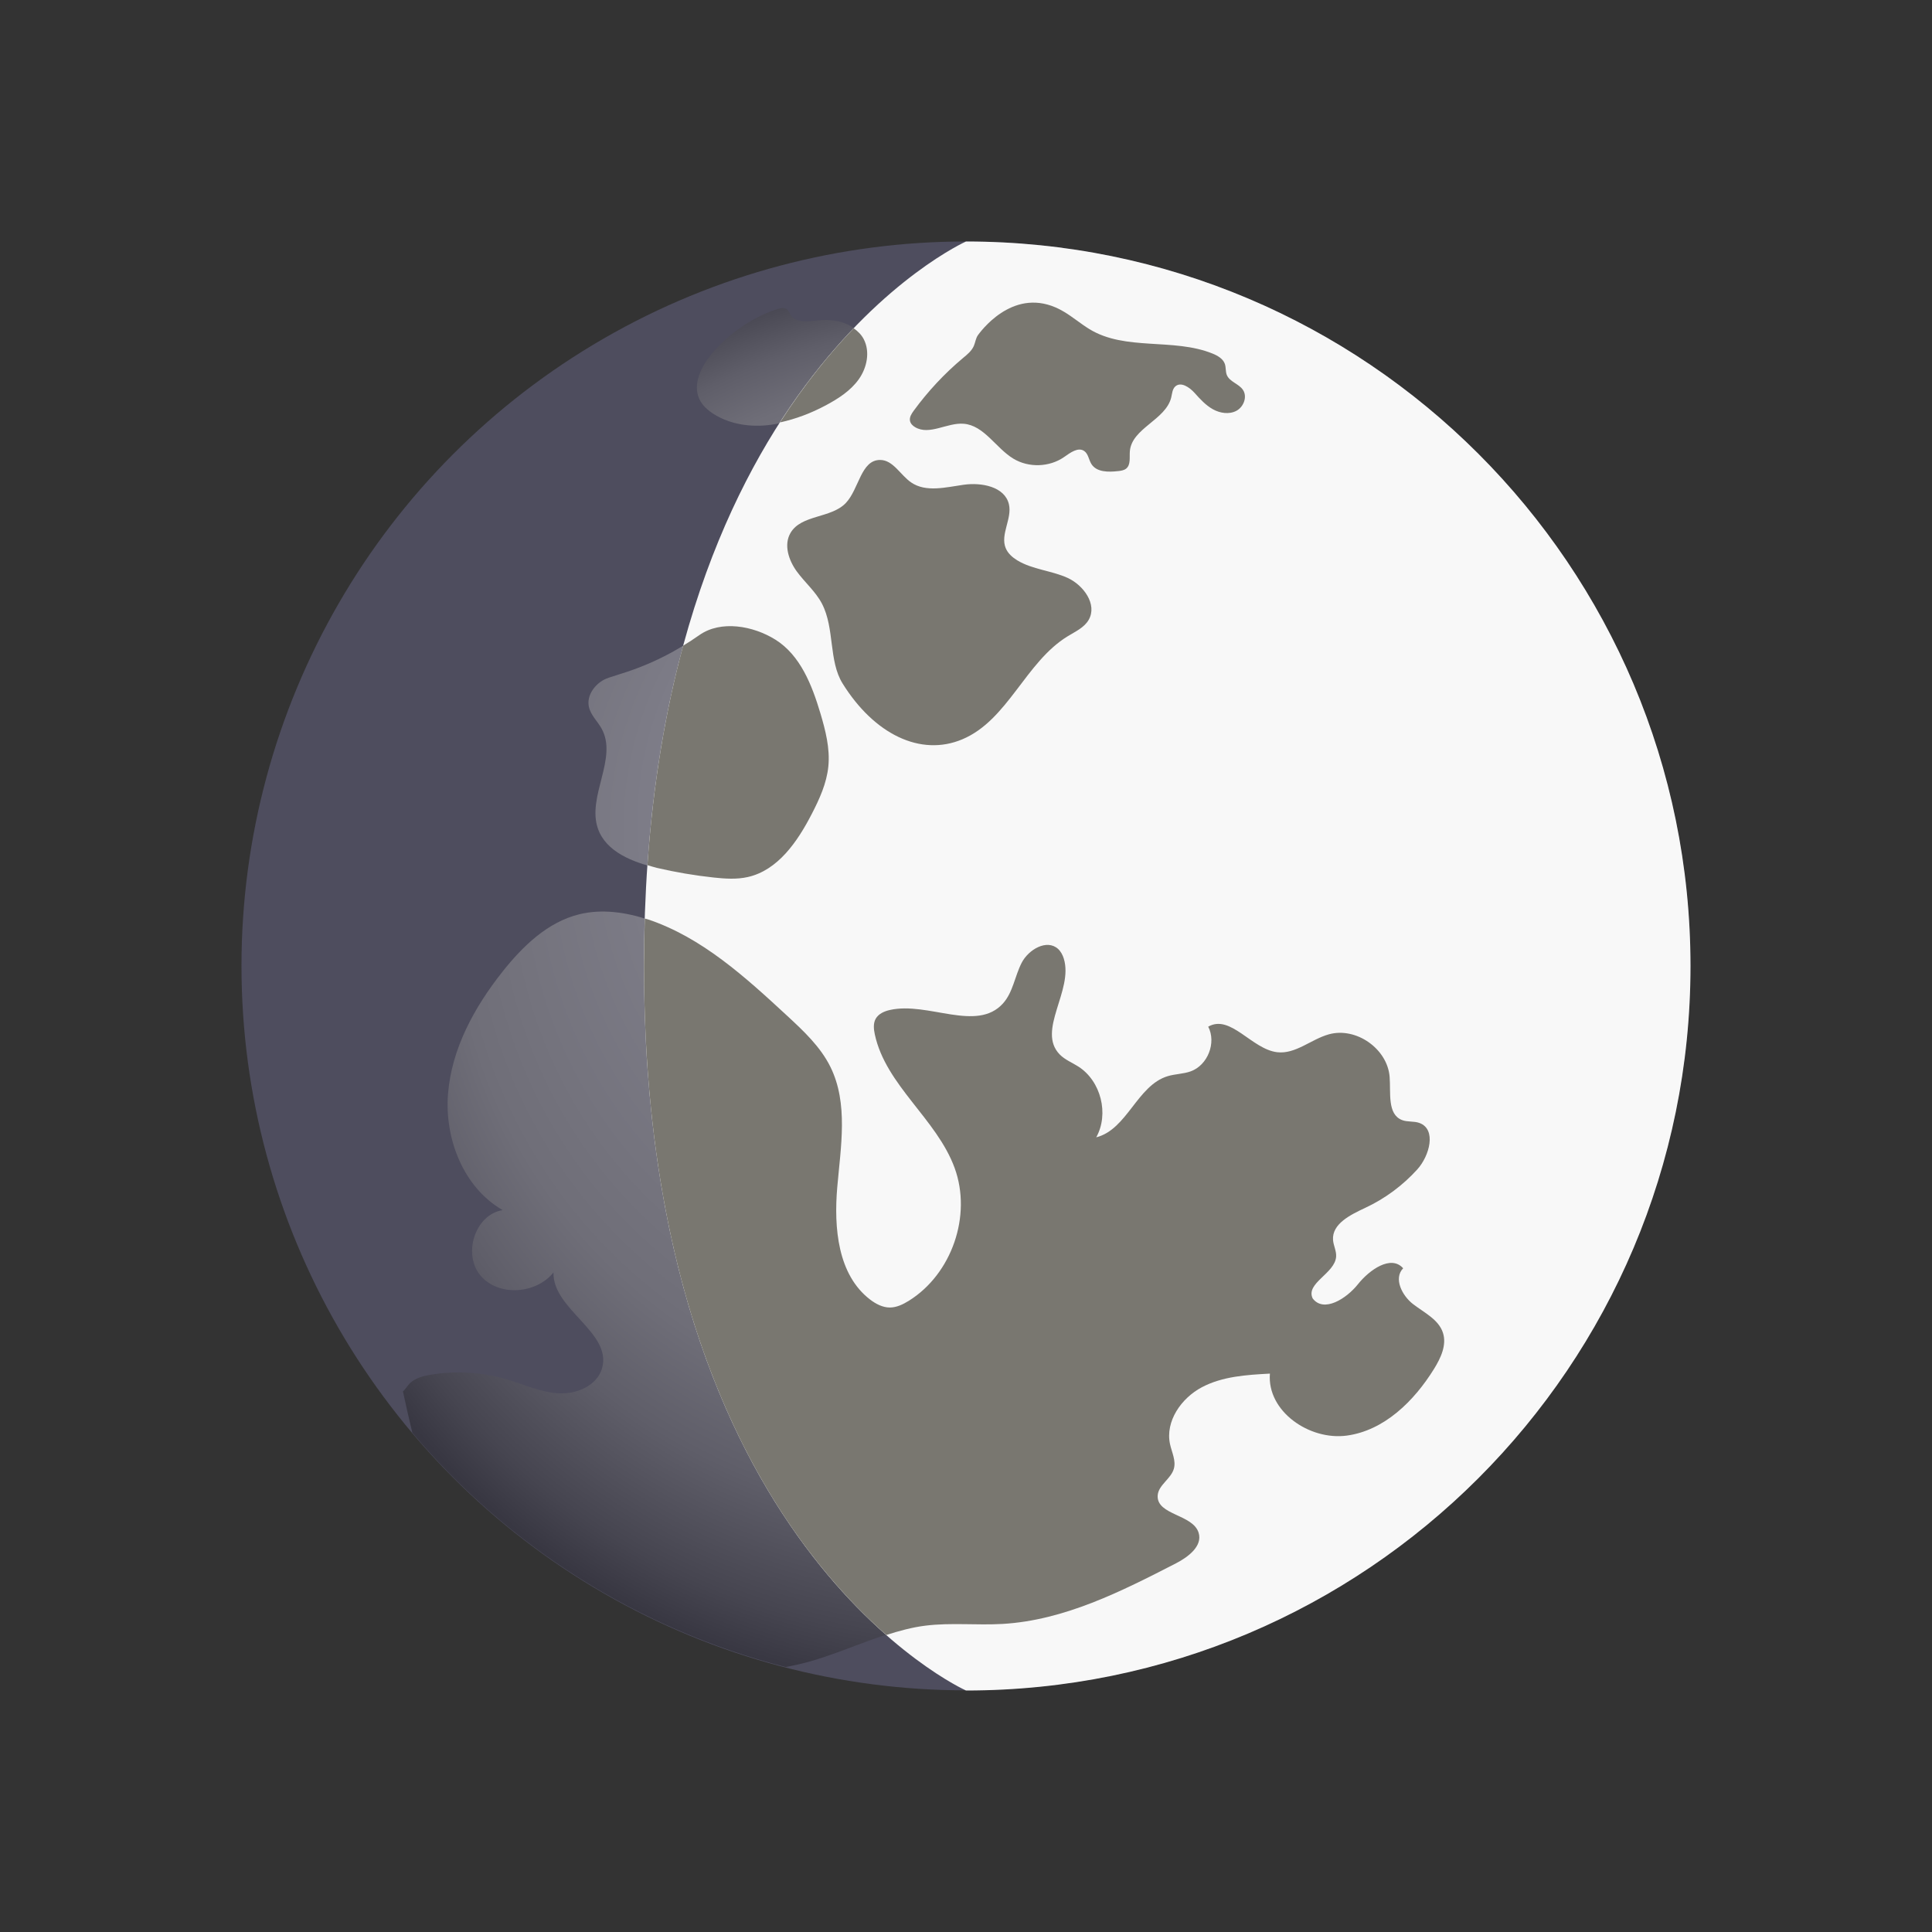 <svg
      xmlns="http://www.w3.org/2000/svg"
      x="0px"
      y="0px"
      width="48"
      height="48"
      viewBox="0 0 172 172"
      style="fill: #000000"
    >
      <rect x="0" y="0" width="172" height="172" fill="#333333" stroke="none"/>
      <defs>
        <radialGradient
          cx="86"
          cy="-888.667"
          r="64.5"
          fx="85.66"
          fy="-916.298"
          gradientUnits="userSpaceOnUse"
          id="color-1_SnlxFjy7u-4t_gr1"
        >
          <stop offset="0" stop-color="#ecf0f1"></stop>
          <stop offset="0.629" stop-color="#7f7e8a"></stop>
          <stop offset="0.728" stop-color="#7a7985"></stop>
          <stop offset="0.85" stop-color="#6a6977"></stop>
          <stop offset="0.986" stop-color="#515061"></stop>
          <stop offset="0.999" stop-color="#4e4d5e"></stop>
        </radialGradient>
        <radialGradient
          cx="86.666"
          cy="86.34"
          r="64.371"
          fx="86.272"
          fy="62.124"
          gradientUnits="userSpaceOnUse"
          id="color-2_SnlxFjy7u-4t_gr2"
        >
          <stop offset="0.001" stop-color="#9493a1"></stop>
          <stop offset="0.628" stop-color="#74737d"></stop>
          <stop offset="0.716" stop-color="#6f6e78"></stop>
          <stop offset="0.825" stop-color="#5f5e69"></stop>
          <stop offset="0.946" stop-color="#464550"></stop>
          <stop offset="1" stop-color="#383742"></stop>
        </radialGradient>
        <radialGradient
          cx="85.968"
          cy="-888.667"
          r="64.518"
          fx="85.627"
          fy="-916.305"
          gradientUnits="userSpaceOnUse"
          id="color-3_SnlxFjy7u-4t_gr3"
        >
          <stop offset="0" stop-color="#F8F8F8"></stop>
          <stop offset="0.629" stop-color="#F8F8F8"></stop>
          <stop offset="0.701" stop-color="#F8F8F8"></stop>
          <stop offset="0.79" stop-color="#F8F8F8"></stop>
          <stop offset="0.89" stop-color="#F8F8F8"></stop>
          <stop offset="0.995" stop-color="#F8F8F8"></stop>
          <stop offset="1" stop-color="#F8F8F8"></stop>
        </radialGradient>
        <radialGradient
          cx="86.064"
          cy="85.821"
          r="64.375"
          fx="85.667"
          fy="61.605"
          gradientUnits="userSpaceOnUse"
          id="color-4_SnlxFjy7u-4t_gr4"
        >
          <stop offset="0" stop-color="#797770"></stop>
          <stop offset="0.63" stop-color="#797770"></stop>
          <stop offset="0.703" stop-color="#797770"></stop>
          <stop offset="0.795" stop-color="#797770"></stop>
          <stop offset="0.896" stop-color="#797770"></stop>
          <stop offset="1" stop-color="#797770"></stop>
        </radialGradient>
      </defs>
      <g
        fill="none"
        fill-rule="nonzero"
        stroke="none"
        stroke-width="1"
        stroke-linecap="butt"
        stroke-linejoin="miter"
        stroke-miterlimit="10"
        stroke-dasharray=""
        stroke-dashoffset="0"
        font-family="none"
        font-weight="none"
        font-size="none"
        text-anchor="none"
        style="mix-blend-mode: normal"
      >
        <path d="M0,172v-172h172v172z" fill="none"></path>
        <g>
          <circle
            cx="24"
            cy="24"
            transform="scale(3.583,3.583)"
            r="18"
            fill="url(#color-1_SnlxFjy7u-4t_gr1)"
          ></circle>
          <path
            d="M127.663,121.873c-1.77,2.86 -4.422,5.475 -7.758,5.934c-3.333,0.455 -7.124,-2.164 -6.851,-5.518c-2.075,0.111 -4.221,0.244 -6.059,1.215c-1.835,0.971 -3.272,3.031 -2.834,5.063c0.158,0.735 0.545,1.476 0.34,2.197c-0.262,0.914 -1.401,1.455 -1.44,2.404c-0.075,1.731 3.153,1.645 3.651,3.304c0.351,1.179 -0.932,2.146 -2.025,2.709c-4.884,2.512 -9.947,5.074 -15.43,5.393c-2.286,0.133 -4.594,-0.129 -6.869,0.154c-3.555,0.441 -6.798,2.189 -10.241,3.175c-0.727,0.208 -1.462,0.365 -2.197,0.505c-13.172,-3.379 -24.729,-10.764 -33.239,-20.848c-0.297,-1.233 -0.577,-2.469 -0.839,-3.691c0,0 0,0.065 0.455,-0.534c0.455,-0.598 1.243,-0.817 1.985,-0.942c2.265,-0.383 4.615,-0.244 6.816,0.408c1.537,0.455 3.028,1.161 4.63,1.243c1.602,0.082 3.411,-0.699 3.845,-2.243c0.892,-3.196 -4.411,-5.207 -4.329,-8.521c-1.548,1.942 -4.916,2.171 -6.507,0.265c-1.591,-1.906 -0.469,-5.425 1.985,-5.812c-3.49,-2.007 -5.185,-6.343 -4.866,-10.356c0.319,-4.013 2.344,-7.711 4.845,-10.865c1.802,-2.275 4.024,-4.429 6.844,-5.117c2.017,-0.494 4.16,-0.183 6.131,0.477c4.791,1.605 8.654,5.128 12.363,8.561c1.473,1.362 2.978,2.766 3.866,4.565c1.609,3.254 0.921,7.102 0.609,10.718c-0.312,3.616 0.043,7.794 2.928,9.998c0.509,0.391 1.111,0.706 1.752,0.706c0.606,0 1.175,-0.28 1.691,-0.598c3.831,-2.379 5.626,-7.582 4.081,-11.821c-1.595,-4.375 -6.131,-7.349 -7.109,-11.9c-0.1,-0.462 -0.154,-0.968 0.075,-1.38c0.247,-0.455 0.774,-0.681 1.279,-0.792c3.401,-0.756 7.711,2.007 10.051,-0.573c0.899,-0.993 1.057,-2.437 1.67,-3.626c0.613,-1.19 2.247,-2.136 3.239,-1.236c0.251,0.226 0.412,0.541 0.512,0.864c0.881,2.834 -2.437,6.403 -0.365,8.532c0.462,0.477 1.107,0.724 1.666,1.082c2.007,1.286 2.745,4.21 1.587,6.296c2.756,-0.695 3.637,-4.619 6.36,-5.443c0.67,-0.204 1.39,-0.19 2.05,-0.43c1.516,-0.548 2.297,-2.548 1.559,-3.978c1.985,-1.143 3.87,2.01 6.145,2.275c1.634,0.19 3.014,-1.157 4.601,-1.595c2.419,-0.666 5.199,1.279 5.404,3.78c0.115,1.419 -0.226,3.329 1.1,3.852c0.491,0.194 1.061,0.079 1.555,0.262c1.537,0.563 0.907,2.917 -0.19,4.132c-1.294,1.43 -2.874,2.602 -4.622,3.418c-1.315,0.613 -2.989,1.423 -2.881,2.87c0.036,0.502 0.308,0.971 0.276,1.473c-0.097,1.509 -2.741,2.365 -2.089,3.727c0.989,1.301 3.01,0.018 4.028,-1.261c1.018,-1.279 2.942,-2.648 4.028,-1.423c-0.874,0.896 -0.104,2.429 0.885,3.193c0.989,0.763 2.272,1.362 2.659,2.551c0.344,1.071 -0.204,2.232 -0.806,3.204zM53.553,64.855c1.48,2.659 -1.326,6.052 -0.319,8.922c0.727,2.068 3.103,2.989 5.239,3.487c1.67,0.387 3.361,0.677 5.067,0.86c1.007,0.107 2.039,0.179 3.028,-0.043c2.684,-0.602 4.429,-3.153 5.69,-5.597c0.695,-1.344 1.34,-2.752 1.487,-4.257c0.158,-1.598 -0.251,-3.193 -0.71,-4.734c-0.749,-2.508 -1.784,-5.16 -4.003,-6.547c-1.985,-1.24 -4.859,-1.752 -6.772,-0.405c-4.279,3.017 -7.582,3.497 -8.467,3.96c-0.885,0.462 -1.58,1.451 -1.365,2.429c0.158,0.731 0.76,1.272 1.125,1.924zM70.373,47.447c-0.613,1.057 -0.158,2.429 0.559,3.415c0.717,0.989 1.688,1.802 2.25,2.885c1.136,2.186 0.581,5.081 1.831,7.095c2.806,4.511 6.934,6.543 10.664,4.97c4.071,-1.716 5.612,-6.876 9.385,-9.177c0.681,-0.416 1.462,-0.767 1.86,-1.455c0.788,-1.365 -0.455,-3.092 -1.892,-3.745c-1.44,-0.649 -3.11,-0.735 -4.461,-1.552c-0.434,-0.262 -0.835,-0.613 -1.028,-1.079c-0.516,-1.229 0.588,-2.63 0.28,-3.927c-0.373,-1.559 -2.426,-1.953 -4.017,-1.731c-1.587,0.222 -3.358,0.699 -4.683,-0.204c-0.964,-0.659 -1.595,-1.996 -2.763,-2.003c-1.72,-0.007 -1.871,2.591 -3.057,3.834c-1.315,1.383 -3.97,1.021 -4.927,2.673zM63.554,36.869c1.476,0.928 3.311,1.183 5.038,0.953c1.731,-0.226 3.368,-0.907 4.909,-1.727c1.114,-0.595 2.218,-1.297 2.953,-2.329c0.735,-1.032 1.025,-2.458 0.437,-3.58c-0.724,-1.372 -2.498,-1.849 -4.038,-1.67c-0.892,0.104 -2.021,0.272 -2.48,-0.498c-0.093,-0.154 -0.143,-0.337 -0.28,-0.455c-0.233,-0.208 -0.591,-0.14 -0.885,-0.047c-3.017,0.971 -5.121,3.078 -5.877,4.017c-0.914,1.132 -1.684,2.673 -1.071,3.992c0.265,0.57 0.76,1.007 1.294,1.344zM81.485,38.037c1.272,0.756 2.849,-0.426 4.322,-0.305c1.827,0.15 2.852,2.157 4.422,3.107c1.362,0.824 3.204,0.767 4.511,-0.14c0.552,-0.383 1.251,-0.921 1.802,-0.537c0.365,0.258 0.398,0.785 0.641,1.165c0.462,0.724 1.505,0.713 2.361,0.616c0.254,-0.029 0.527,-0.065 0.727,-0.226c0.419,-0.344 0.283,-1 0.326,-1.541c0.168,-2.06 3.2,-2.784 3.684,-4.795c0.082,-0.34 0.097,-0.727 0.351,-0.968c0.498,-0.469 1.279,0.065 1.734,0.573c0.487,0.545 0.989,1.097 1.627,1.451c0.638,0.355 1.455,0.477 2.096,0.133c0.645,-0.348 0.985,-1.254 0.577,-1.86c-0.369,-0.552 -1.197,-0.717 -1.44,-1.337c-0.118,-0.305 -0.065,-0.652 -0.168,-0.964c-0.158,-0.469 -0.641,-0.745 -1.1,-0.932c-3.483,-1.412 -7.765,-0.211 -10.969,-2.182c-0.778,-0.477 -1.473,-1.075 -2.257,-1.541c-4.053,-2.422 -7.059,1.268 -7.65,2.071c-0.208,0.283 -0.236,0.652 -0.376,0.975c-0.194,0.444 -0.588,0.763 -0.96,1.071c-1.648,1.38 -3.125,2.963 -4.393,4.698c-0.194,0.265 -0.391,0.573 -0.33,0.896c0.05,0.251 0.244,0.444 0.462,0.57z"
            fill="url(#color-2_SnlxFjy7u-4t_gr2)"
          ></path>
          <path
            d="M150.5,86c0,35.622 -28.878,64.5 -64.5,64.5c0,0 -28.667,-12.789 -28.667,-64.5c0,-51.711 28.667,-64.5 28.667,-64.5c35.622,0 64.5,28.878 64.5,64.5z"
            fill="url(#color-3_SnlxFjy7u-4t_gr3)"
          ></path>
          <path
            d="M89.54,48.809c0.194,0.466 0.598,0.817 1.028,1.079c1.351,0.817 3.021,0.903 4.461,1.552c1.437,0.649 2.684,2.376 1.892,3.745c-0.398,0.692 -1.183,1.039 -1.86,1.455c-3.773,2.3 -5.314,7.46 -9.385,9.177c-3.727,1.573 -7.858,-0.459 -10.664,-4.97c-1.251,-2.014 -0.695,-4.909 -1.831,-7.095c-0.563,-1.086 -1.53,-1.896 -2.25,-2.885c-0.717,-0.989 -1.172,-2.358 -0.559,-3.415c0.957,-1.652 3.612,-1.29 4.927,-2.67c1.186,-1.247 1.337,-3.841 3.057,-3.834c1.165,0.004 1.799,1.344 2.763,2.003c1.322,0.907 3.092,0.426 4.683,0.204c1.587,-0.222 3.644,0.168 4.017,1.731c0.308,1.29 -0.795,2.691 -0.28,3.924zM125.804,116.104c-0.989,-0.763 -1.759,-2.297 -0.885,-3.193c-1.082,-1.226 -3.01,0.143 -4.028,1.423c-1.018,1.279 -3.039,2.566 -4.028,1.261c-0.652,-1.362 1.992,-2.218 2.089,-3.727c0.032,-0.502 -0.236,-0.971 -0.276,-1.473c-0.107,-1.448 1.566,-2.254 2.881,-2.87c1.749,-0.817 3.329,-1.989 4.622,-3.418c1.097,-1.215 1.724,-3.569 0.19,-4.132c-0.494,-0.183 -1.064,-0.068 -1.555,-0.262c-1.326,-0.52 -0.985,-2.433 -1.1,-3.852c-0.201,-2.501 -2.985,-4.447 -5.404,-3.78c-1.584,0.437 -2.967,1.784 -4.601,1.595c-2.275,-0.265 -4.16,-3.415 -6.145,-2.275c0.742,1.43 -0.043,3.429 -1.559,3.978c-0.656,0.236 -1.38,0.226 -2.05,0.43c-2.723,0.824 -3.601,4.744 -6.36,5.443c1.157,-2.082 0.419,-5.01 -1.587,-6.296c-0.559,-0.358 -1.2,-0.606 -1.666,-1.082c-2.071,-2.125 1.243,-5.694 0.365,-8.532c-0.1,-0.323 -0.262,-0.634 -0.512,-0.864c-0.993,-0.899 -2.627,0.047 -3.239,1.236c-0.613,1.19 -0.77,2.634 -1.67,3.626c-2.34,2.58 -6.651,-0.183 -10.051,0.573c-0.505,0.111 -1.028,0.34 -1.279,0.792c-0.226,0.412 -0.172,0.921 -0.075,1.38c0.978,4.551 5.515,7.525 7.109,11.9c1.544,4.236 -0.251,9.438 -4.081,11.821c-0.516,0.319 -1.086,0.598 -1.691,0.598c-0.641,0 -1.243,-0.319 -1.752,-0.706c-2.885,-2.204 -3.239,-6.382 -2.928,-9.998c0.312,-3.616 1,-7.464 -0.609,-10.718c-0.889,-1.799 -2.394,-3.204 -3.866,-4.565c-3.709,-3.429 -7.572,-6.955 -12.363,-8.561c-0.097,-0.032 -0.201,-0.054 -0.297,-0.082c-0.039,1.39 -0.068,2.788 -0.068,4.225c0,34.938 13.079,52.094 21.568,59.559c1.143,-0.365 2.293,-0.684 3.487,-0.831c2.275,-0.283 4.583,-0.021 6.869,-0.154c5.482,-0.319 10.546,-2.881 15.43,-5.393c1.093,-0.563 2.376,-1.53 2.025,-2.709c-0.494,-1.663 -3.723,-1.573 -3.651,-3.304c0.039,-0.95 1.179,-1.491 1.44,-2.404c0.208,-0.724 -0.179,-1.462 -0.34,-2.197c-0.437,-2.032 1,-4.092 2.834,-5.063c1.835,-0.971 3.985,-1.104 6.059,-1.215c-0.272,3.354 3.515,5.973 6.851,5.518c3.333,-0.455 5.984,-3.071 7.758,-5.934c0.602,-0.971 1.15,-2.132 0.795,-3.221c-0.387,-1.186 -1.666,-1.784 -2.655,-2.548zM73.501,36.095c1.114,-0.595 2.218,-1.297 2.953,-2.329c0.735,-1.032 1.025,-2.458 0.437,-3.58c-0.211,-0.401 -0.53,-0.706 -0.889,-0.96c-2.121,2.207 -4.375,4.974 -6.561,8.381c1.412,-0.308 2.777,-0.828 4.06,-1.512zM99.534,41.943c0.254,-0.029 0.527,-0.065 0.727,-0.226c0.419,-0.344 0.283,-1 0.326,-1.541c0.168,-2.06 3.2,-2.784 3.684,-4.795c0.082,-0.34 0.097,-0.727 0.351,-0.968c0.498,-0.469 1.279,0.065 1.734,0.573c0.487,0.545 0.989,1.097 1.627,1.451c0.638,0.355 1.455,0.477 2.096,0.133c0.645,-0.348 0.985,-1.254 0.577,-1.86c-0.369,-0.552 -1.197,-0.717 -1.44,-1.337c-0.118,-0.305 -0.065,-0.652 -0.168,-0.964c-0.158,-0.469 -0.641,-0.745 -1.1,-0.932c-3.483,-1.412 -7.765,-0.211 -10.969,-2.182c-0.778,-0.477 -1.473,-1.075 -2.257,-1.541c-4.053,-2.422 -7.059,1.268 -7.65,2.071c-0.208,0.283 -0.236,0.652 -0.376,0.975c-0.194,0.444 -0.588,0.763 -0.96,1.071c-1.648,1.38 -3.125,2.963 -4.393,4.698c-0.194,0.265 -0.391,0.573 -0.33,0.896c0.047,0.247 0.24,0.441 0.459,0.566c1.272,0.756 2.849,-0.426 4.322,-0.305c1.827,0.15 2.852,2.157 4.422,3.107c1.362,0.824 3.204,0.767 4.511,-0.14c0.552,-0.383 1.251,-0.921 1.802,-0.537c0.365,0.258 0.398,0.785 0.641,1.165c0.469,0.727 1.512,0.717 2.365,0.62zM58.473,77.264c1.67,0.387 3.361,0.677 5.067,0.86c1.007,0.107 2.039,0.179 3.028,-0.043c2.684,-0.602 4.429,-3.153 5.69,-5.597c0.695,-1.344 1.34,-2.752 1.487,-4.257c0.158,-1.598 -0.251,-3.193 -0.71,-4.734c-0.749,-2.508 -1.784,-5.16 -4.003,-6.547c-1.985,-1.24 -4.859,-1.752 -6.772,-0.405c-0.494,0.348 -0.971,0.656 -1.44,0.942c-1.534,5.658 -2.666,12.14 -3.182,19.54c0.283,0.079 0.559,0.176 0.835,0.24z"
            fill="url(#color-4_SnlxFjy7u-4t_gr4)"
          ></path>
        </g>
      </g>
    </svg>